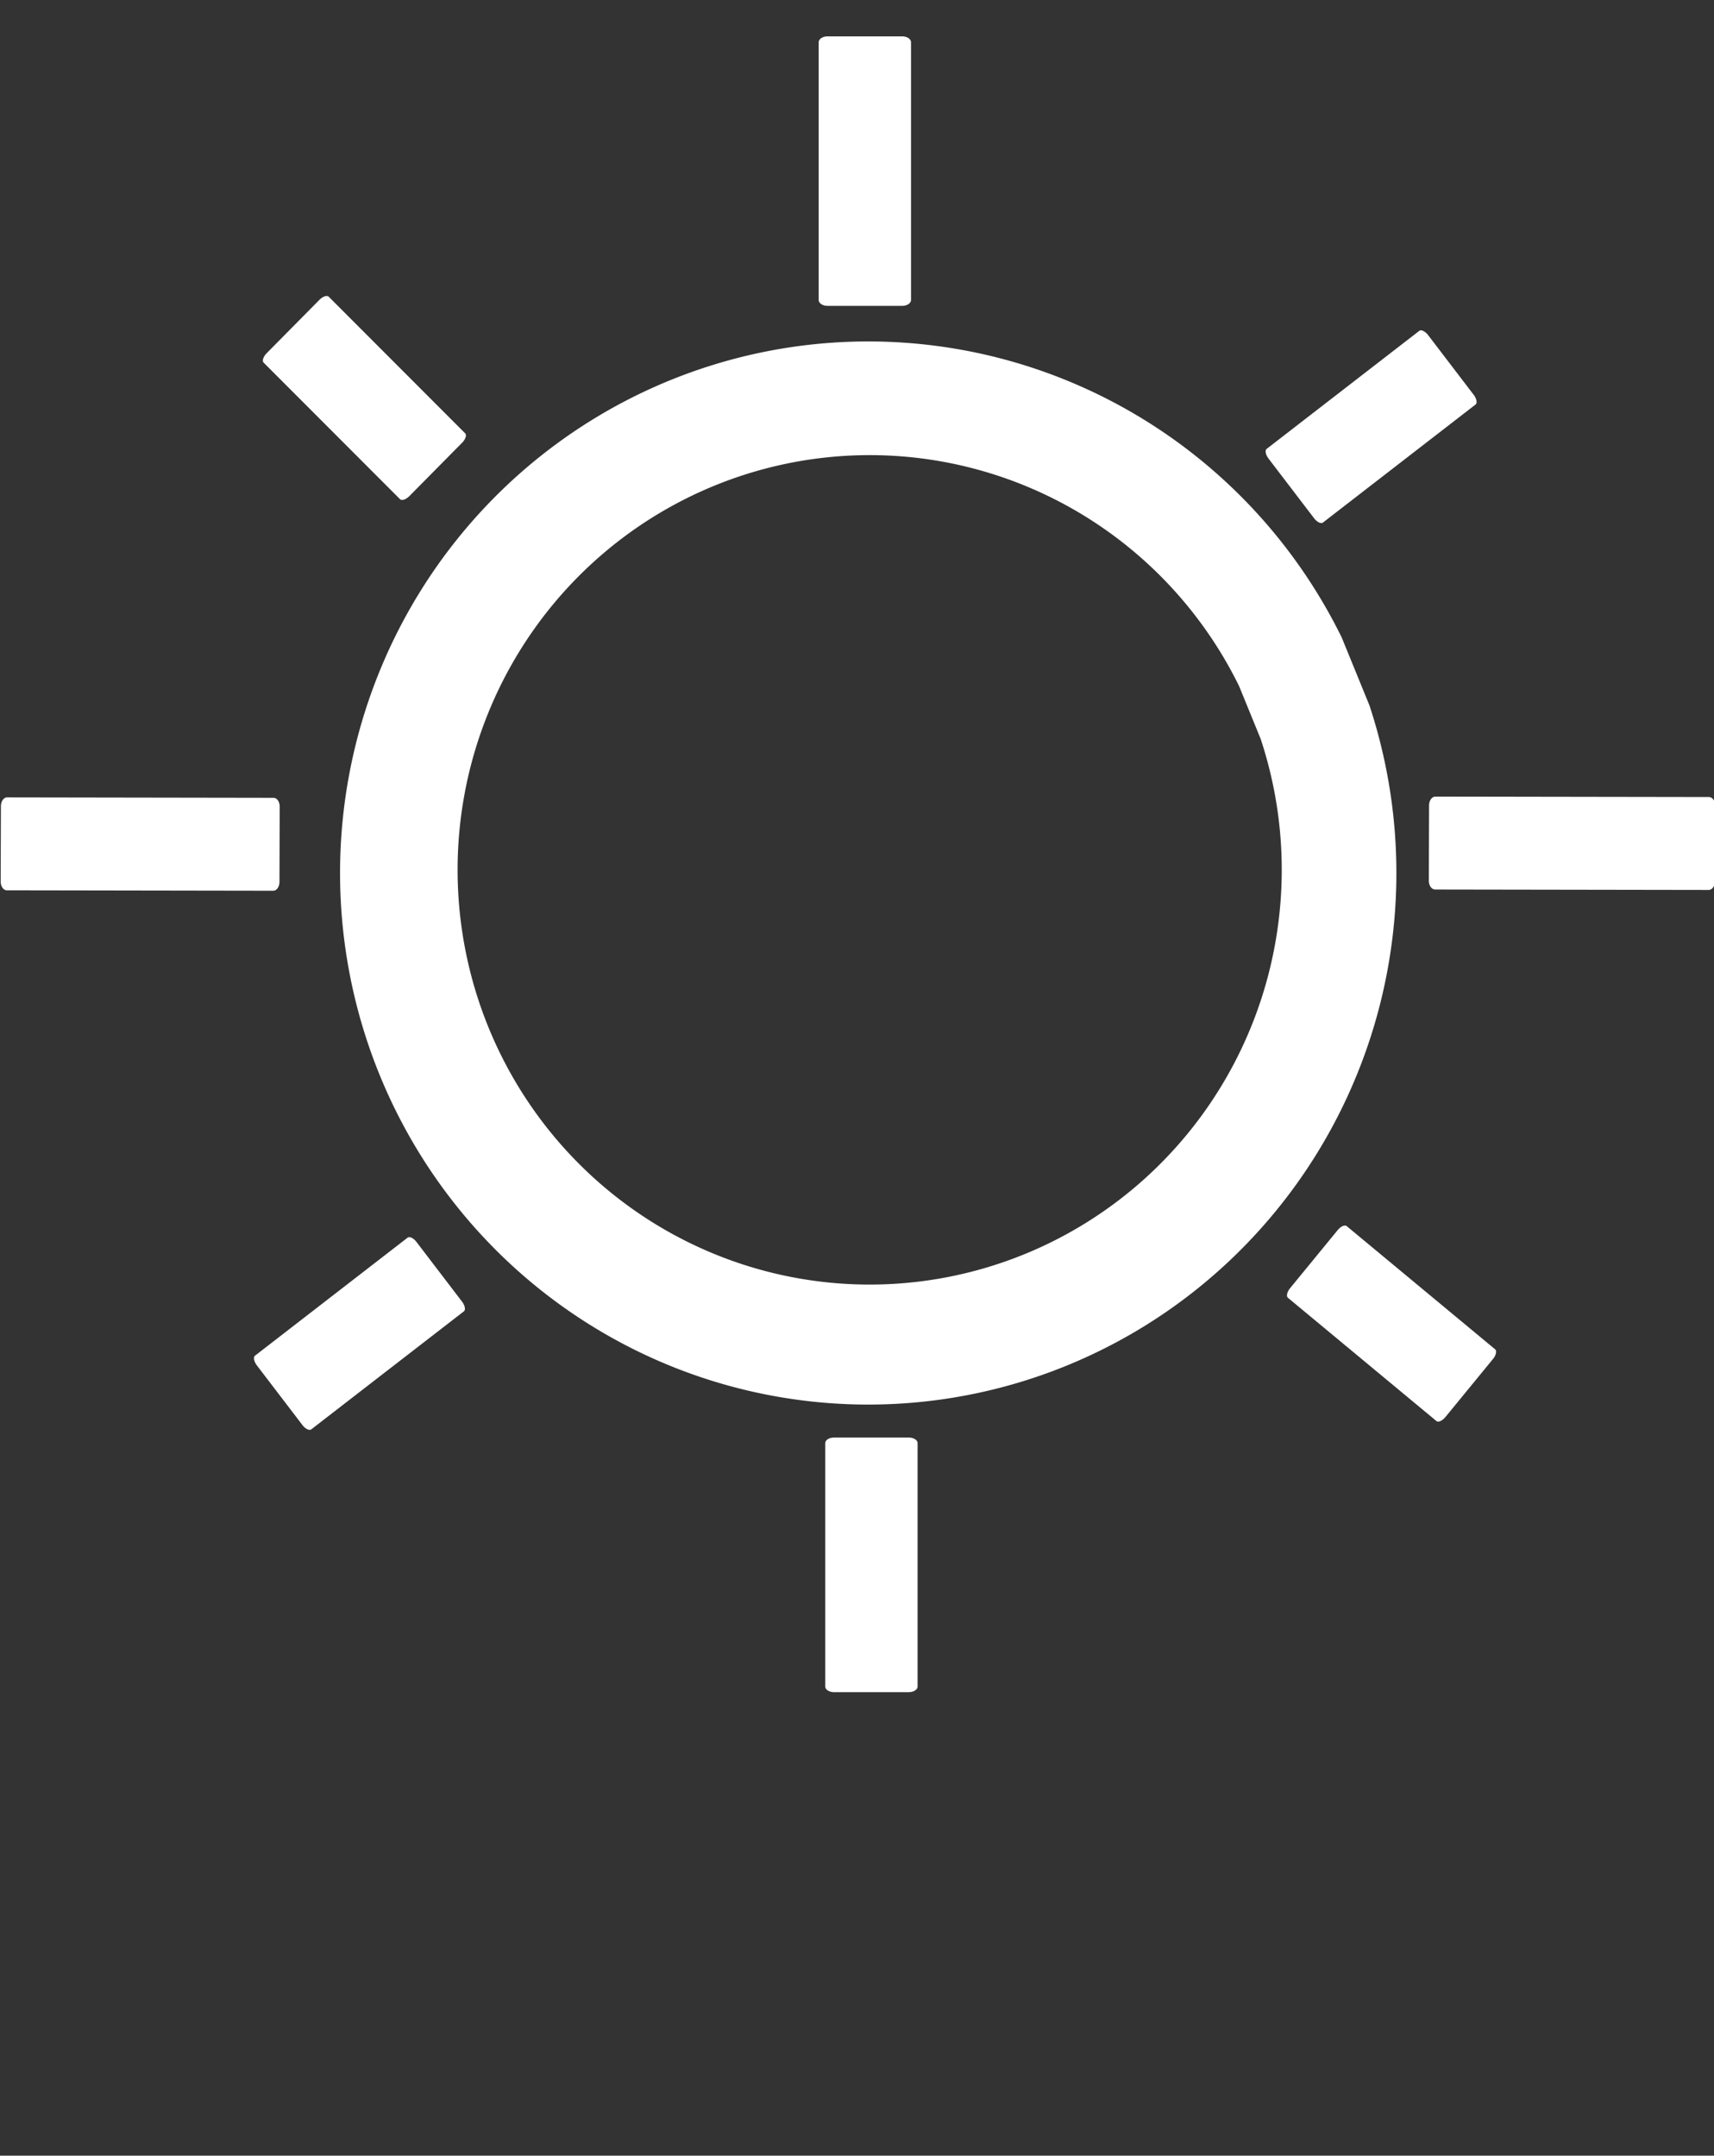 <?xml version="1.0" encoding="UTF-8" standalone="no"?>
<svg
   aria-hidden="true"
   data-prefix="far"
   data-icon="moon"
   class="svg-inline--fa fa-moon fa-w-16"
   viewBox="0 0 512 644"
   version="1.1"
   id="svg1"
   sodipodi:docname="light-mode.svg"
   inkscape:version="1.3.2 (091e20e, 2023-11-25, custom)"
   width="512"
   height="644"
   xmlns:inkscape="http://www.inkscape.org/namespaces/inkscape"
   xmlns:sodipodi="http://sodipodi.sourceforge.net/DTD/sodipodi-0.dtd"
   xmlns="http://www.w3.org/2000/svg"
   xmlns:svg="http://www.w3.org/2000/svg">
  <rect x="0" y="0" width="512" height="644" fill="#333333" stroke="none"/>
  <defs
     id="defs1" />
  <sodipodi:namedview
     id="namedview1"
     pagecolor="#ffffff"
     bordercolor="#000000"
     borderopacity="0.25"
     inkscape:showpageshadow="2"
     inkscape:pageopacity="0.0"
     inkscape:pagecheckerboard="0"
     inkscape:deskcolor="#d1d1d1"
     inkscape:zoom="0.56692839"
     inkscape:cx="-47.625062"
     inkscape:cy="445.38253"
     inkscape:window-width="1920"
     inkscape:window-height="1017"
     inkscape:window-x="-8"
     inkscape:window-y="-8"
     inkscape:window-maximized="1"
     inkscape:current-layer="svg1"
     showgrid="false" />
  <path
     id="sol"
     style="fill:#ffffff;stroke-width:0.779"
     d="m 83.552,241.01 -0.07,22.437 c -0.005,1.475 -0.828,2.662 -1.847,2.66 L 2.033,265.976 c -1.019,-0.002 -1.835,-1.191 -1.83,-2.666 l 0.07,-22.437 c 0.005,-1.475 0.828,-2.662 1.847,-2.66 l 79.603,0.131 c 1.019,0.002 1.835,1.191 1.83,2.666 z M 138.026,132.282 122.305,148.189 c -1.034,1.046 -2.286,1.468 -2.807,0.946 L 78.751,108.335 c -0.521,-0.522 -0.109,-1.784 0.925,-2.83 L 95.397,89.598 c 1.034,-1.046 2.286,-1.468 2.807,-0.946 l 40.747,40.8 c 0.521,0.522 0.109,1.784 -0.925,2.83 z M 90.326,425.714 76.743,407.924 c -0.893,-1.17 -1.143,-2.475 -0.56,-2.926 l 45.573,-35.25 c 0.583,-0.451 1.772,0.128 2.665,1.297 l 13.582,17.791 c 0.893,1.17 1.143,2.475 0.56,2.926 l -45.573,35.249 c -0.583,0.451 -1.772,-0.128 -2.665,-1.297 z M 392.527,154.81 378.945,137.02 c -0.893,-1.17 -1.143,-2.475 -0.56,-2.926 l 45.573,-35.25 c 0.583,-0.451 1.772,0.128 2.665,1.297 l 13.582,17.791 c 0.893,1.17 1.143,2.475 0.56,2.926 l -45.573,35.25 c -0.583,0.451 -1.772,-0.128 -2.665,-1.297 z m 53.438,251.202 -14.183,17.309 c -0.933,1.138 -2.14,1.675 -2.707,1.204 l -44.341,-36.808 c -0.567,-0.471 -0.273,-1.766 0.659,-2.904 l 14.183,-17.31 c 0.933,-1.138 2.14,-1.675 2.707,-1.204 l 44.341,36.808 c 0.567,0.471 0.273,1.766 -0.659,2.905 z m 66.404,-165.24 -0.072,22.437 c -0.005,1.475 -0.85,2.662 -1.896,2.66 l -81.71,-0.131 c -1.045,-0.002 -1.883,-1.191 -1.879,-2.666 l 0.072,-22.437 c 0.005,-1.475 0.85,-2.662 1.896,-2.66 l 81.71,0.131 c 1.045,0.002 1.883,1.191 1.879,2.666 z M 247.2,10.865 l 22.291,1.9e-5 c 1.466,-1.09e-4 2.646,0.793 2.646,1.777 l -1e-5,76.957 c 6e-5,0.985 -1.18,1.777 -2.646,1.777 l -22.291,-2e-5 c -1.466,1.1e-4 -2.646,-0.793 -2.646,-1.777 v -76.957 c -6e-5,-0.985 1.18,-1.777 2.646,-1.777 z m 1.961,418.593 22.291,10e-5 c 1.466,0 2.646,0.749 2.646,1.679 v 72.711 c 2.3e-4,0.93 -1.18,1.679 -2.646,1.679 l -22.291,-2e-4 c -1.466,0 -2.646,-0.749 -2.646,-1.679 v -72.711 c -2.3e-4,-0.93 1.18,-1.679 2.646,-1.679 z m 9.317,-327.449 a 157.772,158.803 2.6793278e-5 0 0 -64.112,14.094 157.772,158.803 2.6793278e-5 0 0 -80.938,205.085 157.772,158.803 2.6793278e-5 0 0 200.842,88.492 157.772,158.803 2.6793278e-5 0 0 94.793,-198.98 L 400.793,190.449 A 157.772,158.803 2.6793278e-5 0 0 258.479,102.01 Z m 0.628,33.96 a 123.897,123.093 90 0 1 111.032,69 l 6.451,15.798 a 123.897,123.093 90 0 1 -73.956,155.245 123.897,123.093 90 0 1 -156.695,-69.041 123.897,123.093 90 0 1 63.148,-160.007 123.897,123.093 90 0 1 50.019,-10.995 z"
     inkscape:label="sol" />
</svg>
